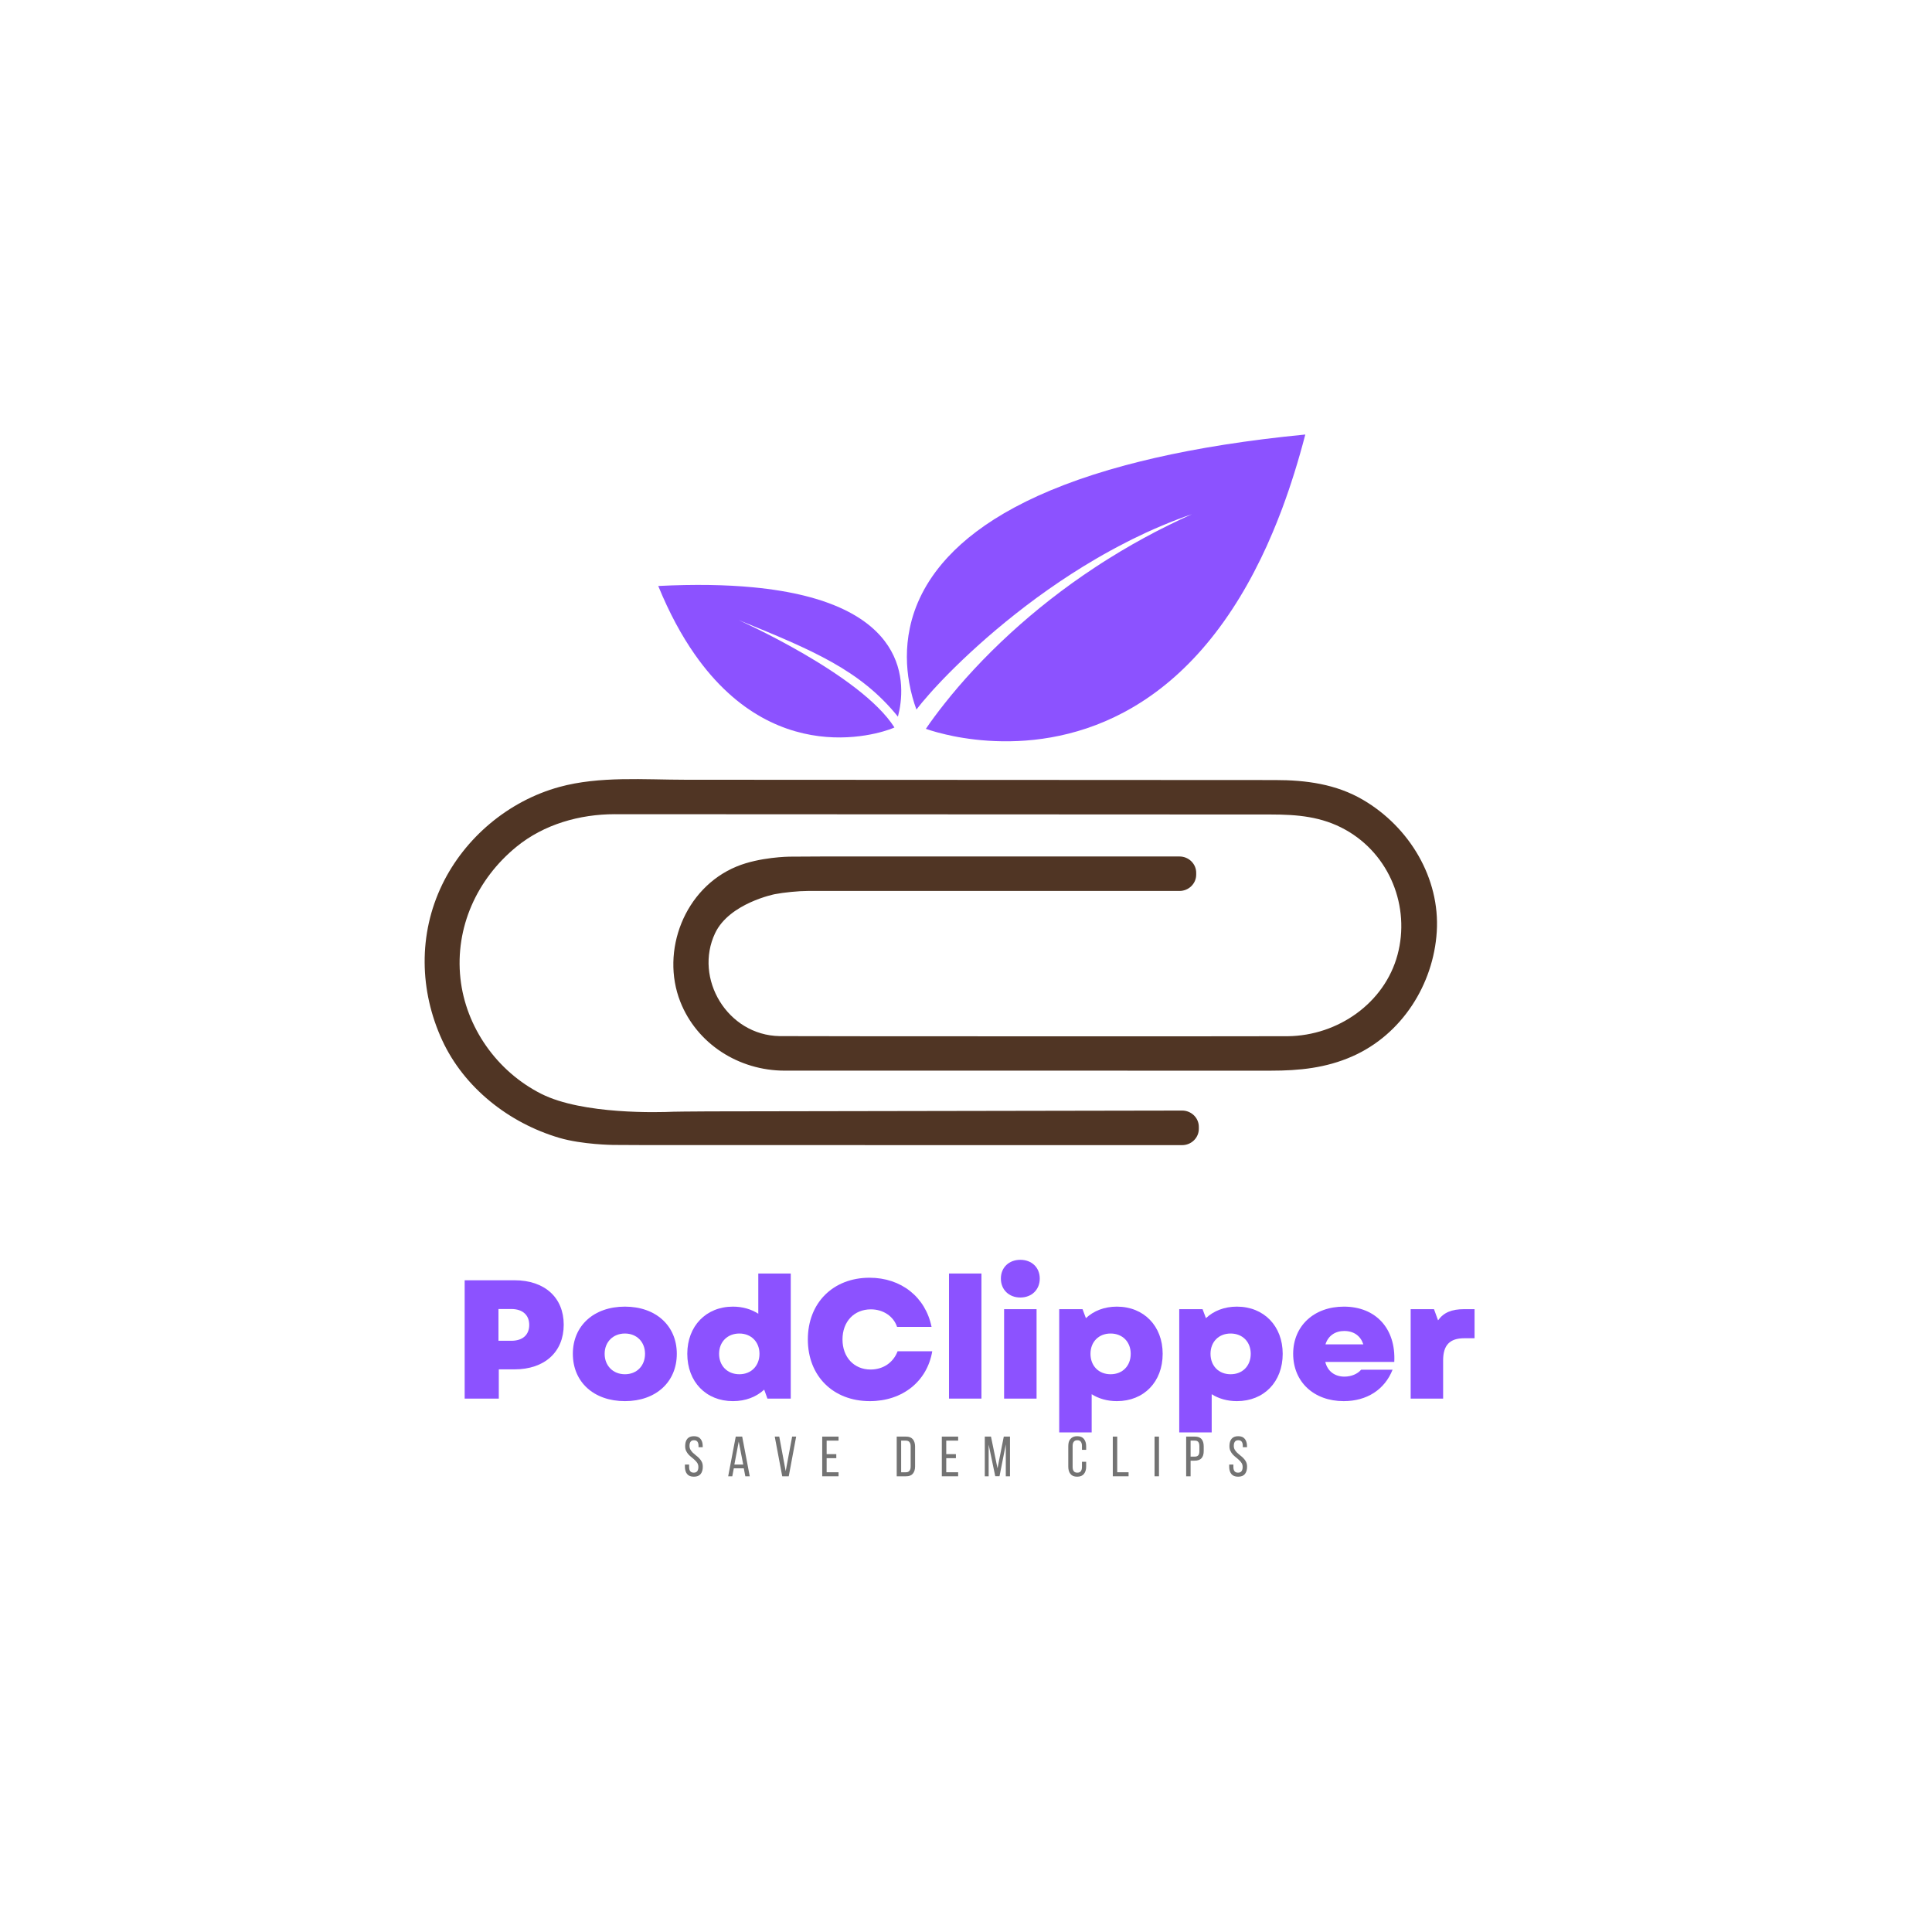 <svg xmlns="http://www.w3.org/2000/svg" xmlns:xlink="http://www.w3.org/1999/xlink" width="500" zoomAndPan="magnify" viewBox="0 0 375 375" height="500" preserveAspectRatio="xMidYMid meet" version="1.0"><defs><g/><clipPath id="id1"><path d="M 82.461 151.18 L 278.922 151.18 L 278.922 222.27 L 82.461 222.27 Z M 82.461 151.18 " clip-rule="nonzero"/></clipPath><clipPath id="id2"><path d="M 176 84.305 L 254 84.305 L 254 144 L 176 144 Z M 176 84.305 " clip-rule="nonzero"/></clipPath></defs><g clip-path="url(#id1)"><path fill="#503524" d="M 264.578 155.258 C 259.332 152.18 253.473 151.406 247.492 151.406 C 243.84 151.406 146.609 151.348 133.09 151.348 C 125.062 151.344 116.371 150.609 108.57 152.75 C 98.652 155.473 90.227 162.629 85.84 171.676 C 81.176 181.301 81.395 192.297 85.84 201.934 C 90.086 211.121 98.773 217.977 108.57 220.859 C 113.043 222.172 119 222.23 119 222.23 C 120.781 222.246 123.695 222.262 125.477 222.262 L 130.695 222.262 L 229.453 222.27 C 231.234 222.27 232.691 220.848 232.691 219.113 L 232.691 218.719 C 232.691 216.98 231.234 215.559 229.453 215.559 L 137.555 215.719 C 133.727 215.734 130.961 215.777 130.695 215.785 C 128.039 215.906 113.117 216.379 105.055 212.309 C 96.418 207.945 90.391 199.336 89.367 189.895 C 88.305 180.039 92.551 170.617 100.289 164.32 C 105.594 160.004 112.504 158.035 119.324 158.035 C 122.191 158.035 224.5 158.094 246.715 158.094 C 251.797 158.094 256.543 158.492 261.113 161.035 C 269.785 165.852 273.754 176.047 271.258 185.332 C 268.746 194.676 259.719 201.016 249.969 201.129 C 247.145 201.164 154.078 201.156 151.316 201.109 C 141.176 200.938 134.637 189.895 138.805 181.121 C 141.574 175.297 150.383 173.559 150.383 173.559 C 152.125 173.219 155.012 172.934 156.793 172.934 L 228.941 172.934 C 230.719 172.934 232.18 171.516 232.18 169.777 L 232.18 169.398 C 232.18 167.664 230.719 166.242 228.941 166.242 L 159.691 166.242 C 157.91 166.242 154.996 166.258 153.215 166.277 C 153.215 166.277 147.461 166.336 142.98 168.188 C 132.828 172.371 128.191 184.633 132.043 194.426 C 135.254 202.605 143.398 207.812 152.312 207.812 C 155.891 207.812 224.5 207.816 246.715 207.816 C 252.199 207.816 257.352 207.297 262.457 205.051 C 272.16 200.785 278.238 191.016 278.875 180.852 C 279.531 170.465 273.59 160.547 264.578 155.258 " fill-opacity="1" fill-rule="nonzero"/></g><g clip-path="url(#id2)"><path fill="#8c52ff" d="M 253.359 84.34 C 252.008 89.535 250.512 94.289 248.895 98.637 C 248.797 98.883 248.711 99.133 248.613 99.379 C 248.086 100.758 247.555 102.09 247.004 103.387 C 246.273 105.137 245.508 106.816 244.727 108.418 C 242.973 112.023 241.133 115.27 239.211 118.199 C 221.859 144.754 198.551 145.094 186.938 143.223 C 186.262 143.121 185.633 143.004 185.047 142.883 C 184.531 142.785 184.035 142.672 183.59 142.566 C 181.125 142 179.711 141.461 179.711 141.461 C 180.742 139.945 181.941 138.324 183.297 136.613 C 186.637 132.379 190.945 127.641 196.219 122.82 C 200.914 118.531 206.367 114.184 212.625 110.074 C 213.445 109.535 214.273 108.996 215.121 108.473 C 216.633 107.52 218.203 106.582 219.809 105.664 C 221.223 104.863 222.668 104.07 224.141 103.297 C 224.535 103.094 224.926 102.895 225.328 102.691 C 225.895 102.406 226.473 102.109 227.059 101.828 C 228.465 101.133 229.898 100.453 231.363 99.801 C 229.363 100.48 227.406 101.238 225.473 102.059 C 225.41 102.082 225.34 102.113 225.277 102.137 C 223.391 102.934 221.539 103.789 219.723 104.688 C 219.355 104.867 218.988 105.059 218.625 105.25 C 216.605 106.277 214.633 107.355 212.715 108.477 C 199.609 116.125 189.043 125.586 182.859 132.027 C 182.523 132.375 182.199 132.723 181.891 133.059 C 181.34 133.637 180.844 134.195 180.379 134.723 C 179.316 135.914 178.484 136.922 177.887 137.711 L 177.887 137.719 L 177.879 137.723 C 177.328 136.23 176.82 134.469 176.477 132.504 C 175.922 129.395 175.785 125.773 176.59 121.93 C 177.484 117.605 179.59 112.996 183.629 108.52 C 183.746 108.387 183.871 108.25 183.996 108.117 C 190.219 101.414 200.871 95.02 218.465 90.297 C 220.281 89.816 222.164 89.348 224.121 88.895 C 232.434 86.992 242.105 85.434 253.359 84.34 " fill-opacity="1" fill-rule="nonzero"/></g><path fill="#8c52ff" d="M 173.609 141.195 C 167.062 130.898 143.387 120.391 143.395 120.363 C 157.75 126.207 166.988 130.062 174.289 139.102 C 175.867 133.031 177.02 116.926 146.141 113.992 C 140.961 113.5 134.891 113.379 127.766 113.738 C 129.922 119.016 132.312 123.383 134.828 126.98 C 151.383 150.707 173.551 141.34 173.609 141.195 " fill-opacity="1" fill-rule="nonzero"/><g fill="#8c52ff" fill-opacity="1"><g transform="translate(87.762, 271.468)"><g><path d="M 2.43 0 L 9.055 0 L 9.055 -5.676 L 12.109 -5.676 C 17.949 -5.676 21.656 -9.055 21.656 -14.34 C 21.656 -19.621 17.949 -22.969 12.109 -22.969 L 2.43 -22.969 Z M 8.992 -11.223 L 8.992 -17.391 L 11.484 -17.391 C 13.684 -17.391 14.961 -16.211 14.961 -14.305 C 14.961 -12.371 13.684 -11.223 11.484 -11.223 Z M 8.992 -11.223 "/></g></g></g><g fill="#8c52ff" fill-opacity="1"><g transform="translate(110.173, 271.468)"><g><path d="M 11.125 0.492 C 17.129 0.492 21.195 -3.215 21.195 -8.695 C 21.195 -14.141 17.129 -17.852 11.125 -17.852 C 5.086 -17.852 1.016 -14.141 1.016 -8.695 C 1.016 -3.215 5.086 0.492 11.125 0.492 Z M 7.188 -8.695 C 7.188 -10.992 8.828 -12.633 11.125 -12.633 C 13.422 -12.633 15.027 -10.992 15.027 -8.695 C 15.027 -6.367 13.422 -4.727 11.125 -4.727 C 8.828 -4.727 7.188 -6.367 7.188 -8.695 Z M 7.188 -8.695 "/></g></g></g><g fill="#8c52ff" fill-opacity="1"><g transform="translate(132.387, 271.468)"><g><path d="M 9.875 0.492 C 12.336 0.492 14.406 -0.328 15.945 -1.738 L 16.57 0 L 21.098 0 L 21.098 -24.281 L 14.797 -24.281 L 14.797 -16.473 C 13.422 -17.359 11.746 -17.852 9.875 -17.852 C 4.66 -17.852 1.016 -14.078 1.016 -8.695 C 1.016 -3.25 4.66 0.492 9.875 0.492 Z M 7.188 -8.695 C 7.188 -10.992 8.793 -12.633 11.125 -12.633 C 13.422 -12.633 15.027 -10.992 15.027 -8.695 C 15.027 -6.367 13.422 -4.727 11.125 -4.727 C 8.793 -4.727 7.188 -6.367 7.188 -8.695 Z M 7.188 -8.695 "/></g></g></g><g fill="#8c52ff" fill-opacity="1"><g transform="translate(155.684, 271.468)"><g><path d="M 13.156 0.492 C 19.492 0.492 24.281 -3.348 25.266 -9.188 L 18.539 -9.188 C 17.719 -7.023 15.781 -5.645 13.289 -5.645 C 10.074 -5.645 7.844 -8.039 7.844 -11.484 C 7.844 -14.961 10.105 -17.324 13.355 -17.324 C 15.75 -17.324 17.75 -15.98 18.441 -13.914 L 25.133 -13.914 C 23.953 -19.719 19.227 -23.461 13.094 -23.461 C 6.004 -23.461 1.117 -18.57 1.117 -11.484 C 1.117 -4.398 6.004 0.492 13.156 0.492 Z M 13.156 0.492 "/></g></g></g><g fill="#8c52ff" fill-opacity="1"><g transform="translate(181.999, 271.468)"><g><path d="M 2.199 0 L 8.5 0 L 8.5 -24.281 L 2.199 -24.281 Z M 2.199 0 "/></g></g></g><g fill="#8c52ff" fill-opacity="1"><g transform="translate(192.696, 271.468)"><g><path d="M 2.199 0 L 8.5 0 L 8.5 -17.359 L 2.199 -17.359 Z M 1.574 -23.297 C 1.574 -21.133 3.148 -19.621 5.348 -19.621 C 7.547 -19.621 9.121 -21.133 9.121 -23.297 C 9.121 -25.461 7.547 -26.938 5.348 -26.938 C 3.148 -26.938 1.574 -25.461 1.574 -23.297 Z M 1.574 -23.297 "/></g></g></g><g fill="#8c52ff" fill-opacity="1"><g transform="translate(203.393, 271.468)"><g><path d="M 13.387 0.492 C 18.637 0.492 22.281 -3.25 22.281 -8.695 C 22.281 -14.078 18.637 -17.852 13.387 -17.852 C 10.961 -17.852 8.891 -17.031 7.383 -15.617 L 6.727 -17.359 L 2.199 -17.359 L 2.199 6.562 L 8.5 6.562 L 8.5 -0.852 C 9.844 0 11.516 0.492 13.387 0.492 Z M 8.27 -8.695 C 8.27 -10.992 9.844 -12.633 12.172 -12.633 C 14.504 -12.633 16.078 -10.992 16.078 -8.695 C 16.078 -6.367 14.504 -4.727 12.172 -4.727 C 9.844 -4.727 8.27 -6.367 8.27 -8.695 Z M 8.27 -8.695 "/></g></g></g><g fill="#8c52ff" fill-opacity="1"><g transform="translate(226.69, 271.468)"><g><path d="M 13.387 0.492 C 18.637 0.492 22.281 -3.25 22.281 -8.695 C 22.281 -14.078 18.637 -17.852 13.387 -17.852 C 10.961 -17.852 8.891 -17.031 7.383 -15.617 L 6.727 -17.359 L 2.199 -17.359 L 2.199 6.562 L 8.5 6.562 L 8.5 -0.852 C 9.844 0 11.516 0.492 13.387 0.492 Z M 8.27 -8.695 C 8.27 -10.992 9.844 -12.633 12.172 -12.633 C 14.504 -12.633 16.078 -10.992 16.078 -8.695 C 16.078 -6.367 14.504 -4.727 12.172 -4.727 C 9.844 -4.727 8.27 -6.367 8.27 -8.695 Z M 8.27 -8.695 "/></g></g></g><g fill="#8c52ff" fill-opacity="1"><g transform="translate(249.987, 271.468)"><g><path d="M 10.828 0.492 C 15.324 0.492 18.77 -1.738 20.312 -5.609 L 14.207 -5.609 C 13.52 -4.789 12.305 -4.266 10.961 -4.266 C 9.188 -4.266 7.711 -5.219 7.25 -7.121 L 20.641 -7.121 C 20.969 -13.586 17.062 -17.852 10.859 -17.852 C 5.055 -17.852 1.016 -14.109 1.016 -8.695 C 1.016 -3.25 5.02 0.492 10.828 0.492 Z M 7.285 -10.531 C 7.809 -12.207 9.188 -13.125 10.926 -13.125 C 12.828 -13.125 14.109 -12.141 14.633 -10.531 Z M 7.285 -10.531 "/></g></g></g><g fill="#8c52ff" fill-opacity="1"><g transform="translate(271.61, 271.468)"><g><path d="M 2.199 0 L 8.5 0 L 8.5 -7.414 C 8.5 -10.367 9.777 -11.715 12.602 -11.715 L 14.602 -11.715 L 14.602 -17.359 L 12.566 -17.359 C 10.141 -17.359 8.598 -16.703 7.516 -15.191 L 6.727 -17.359 L 2.199 -17.359 Z M 2.199 0 "/></g></g></g><g fill="#737373" fill-opacity="1"><g transform="translate(132.631, 286.546)"><g><path d="M 2.062 -7.781 C 2.645 -7.781 3.07 -7.602 3.344 -7.25 C 3.625 -6.906 3.766 -6.441 3.766 -5.859 L 3.766 -5.641 L 2.953 -5.641 L 2.953 -5.891 C 2.953 -6.242 2.883 -6.516 2.75 -6.703 C 2.613 -6.898 2.391 -7 2.078 -7 C 1.766 -7 1.539 -6.898 1.406 -6.703 C 1.27 -6.516 1.203 -6.25 1.203 -5.906 C 1.203 -5.625 1.266 -5.375 1.391 -5.156 C 1.516 -4.945 1.672 -4.75 1.859 -4.562 C 2.055 -4.383 2.266 -4.207 2.484 -4.031 C 2.711 -3.863 2.922 -3.676 3.109 -3.469 C 3.305 -3.27 3.469 -3.039 3.594 -2.781 C 3.719 -2.52 3.781 -2.207 3.781 -1.844 C 3.781 -1.258 3.641 -0.789 3.359 -0.438 C 3.078 -0.094 2.641 0.078 2.047 0.078 C 1.453 0.078 1.016 -0.094 0.734 -0.438 C 0.453 -0.789 0.312 -1.258 0.312 -1.844 L 0.312 -2.281 L 1.125 -2.281 L 1.125 -1.797 C 1.125 -1.453 1.195 -1.18 1.344 -0.984 C 1.488 -0.797 1.719 -0.703 2.031 -0.703 C 2.332 -0.703 2.555 -0.797 2.703 -0.984 C 2.848 -1.18 2.922 -1.453 2.922 -1.797 C 2.922 -2.086 2.859 -2.336 2.734 -2.547 C 2.609 -2.754 2.445 -2.945 2.25 -3.125 C 2.062 -3.312 1.859 -3.488 1.641 -3.656 C 1.422 -3.832 1.211 -4.02 1.016 -4.219 C 0.828 -4.426 0.672 -4.66 0.547 -4.922 C 0.422 -5.18 0.359 -5.492 0.359 -5.859 C 0.359 -6.453 0.492 -6.922 0.766 -7.266 C 1.047 -7.609 1.477 -7.781 2.062 -7.781 Z M 2.062 -7.781 "/></g></g></g><g fill="#737373" fill-opacity="1"><g transform="translate(141.12, 286.546)"><g><path d="M 1.312 -1.547 L 1.016 0 L 0.219 0 L 1.688 -7.703 L 2.938 -7.703 L 4.406 0 L 3.547 0 L 3.25 -1.547 Z M 1.422 -2.281 L 3.141 -2.281 L 2.266 -6.734 Z M 1.422 -2.281 "/></g></g></g><g fill="#737373" fill-opacity="1"><g transform="translate(150.159, 286.546)"><g><path d="M 1.094 -7.703 L 2.344 -1 L 3.594 -7.703 L 4.375 -7.703 L 2.938 0 L 1.672 0 L 0.219 -7.703 Z M 1.094 -7.703 "/></g></g></g><g fill="#737373" fill-opacity="1"><g transform="translate(159.154, 286.546)"><g><path d="M 3.172 -4.297 L 3.172 -3.516 L 1.297 -3.516 L 1.297 -0.781 L 3.609 -0.781 L 3.609 0 L 0.438 0 L 0.438 -7.703 L 3.609 -7.703 L 3.609 -6.922 L 1.297 -6.922 L 1.297 -4.297 Z M 3.172 -4.297 "/></g></g></g><g fill="#737373" fill-opacity="1"><g transform="translate(167.511, 286.546)"><g/></g></g><g fill="#737373" fill-opacity="1"><g transform="translate(173.615, 286.546)"><g><path d="M 2.25 -7.703 C 2.844 -7.703 3.281 -7.531 3.562 -7.188 C 3.852 -6.844 4 -6.375 4 -5.781 L 4 -1.906 C 4 -1.312 3.852 -0.844 3.562 -0.5 C 3.281 -0.164 2.844 0 2.25 0 L 0.438 0 L 0.438 -7.703 Z M 2.234 -0.781 C 2.535 -0.781 2.758 -0.875 2.906 -1.062 C 3.062 -1.25 3.141 -1.52 3.141 -1.875 L 3.141 -5.828 C 3.141 -6.18 3.062 -6.453 2.906 -6.641 C 2.758 -6.828 2.531 -6.922 2.219 -6.922 L 1.297 -6.922 L 1.297 -0.781 Z M 2.234 -0.781 "/></g></g></g><g fill="#737373" fill-opacity="1"><g transform="translate(182.368, 286.546)"><g><path d="M 3.172 -4.297 L 3.172 -3.516 L 1.297 -3.516 L 1.297 -0.781 L 3.609 -0.781 L 3.609 0 L 0.438 0 L 0.438 -7.703 L 3.609 -7.703 L 3.609 -6.922 L 1.297 -6.922 L 1.297 -4.297 Z M 3.172 -4.297 "/></g></g></g><g fill="#737373" fill-opacity="1"><g transform="translate(190.725, 286.546)"><g><path d="M 3.281 -0.016 L 2.453 -0.016 L 1.172 -6.141 L 1.172 0 L 0.422 0 L 0.422 -7.703 L 1.625 -7.703 L 2.891 -1.547 L 4.109 -7.703 L 5.312 -7.703 L 5.312 0 L 4.5 0 L 4.5 -6.188 Z M 3.281 -0.016 "/></g></g></g><g fill="#737373" fill-opacity="1"><g transform="translate(200.874, 286.546)"><g/></g></g><g fill="#737373" fill-opacity="1"><g transform="translate(206.978, 286.546)"><g><path d="M 2.094 -7.781 C 2.688 -7.781 3.125 -7.602 3.406 -7.25 C 3.695 -6.895 3.844 -6.426 3.844 -5.844 L 3.844 -5.141 L 3.031 -5.141 L 3.031 -5.891 C 3.031 -6.234 2.957 -6.504 2.812 -6.703 C 2.664 -6.898 2.438 -7 2.125 -7 C 1.812 -7 1.582 -6.898 1.438 -6.703 C 1.289 -6.504 1.219 -6.234 1.219 -5.891 L 1.219 -1.812 C 1.219 -1.457 1.289 -1.18 1.438 -0.984 C 1.582 -0.797 1.812 -0.703 2.125 -0.703 C 2.438 -0.703 2.664 -0.797 2.812 -0.984 C 2.957 -1.18 3.031 -1.457 3.031 -1.812 L 3.031 -2.812 L 3.844 -2.812 L 3.844 -1.859 C 3.844 -1.273 3.695 -0.805 3.406 -0.453 C 3.125 -0.098 2.688 0.078 2.094 0.078 C 1.508 0.078 1.078 -0.098 0.797 -0.453 C 0.516 -0.805 0.375 -1.273 0.375 -1.859 L 0.375 -5.844 C 0.375 -6.133 0.406 -6.398 0.469 -6.641 C 0.539 -6.879 0.648 -7.082 0.797 -7.25 C 0.941 -7.414 1.117 -7.547 1.328 -7.641 C 1.547 -7.734 1.801 -7.781 2.094 -7.781 Z M 2.094 -7.781 "/></g></g></g><g fill="#737373" fill-opacity="1"><g transform="translate(215.555, 286.546)"><g><path d="M 0.438 0 L 0.438 -7.703 L 1.297 -7.703 L 1.297 -0.781 L 3.5 -0.781 L 3.5 0 Z M 0.438 0 "/></g></g></g><g fill="#737373" fill-opacity="1"><g transform="translate(223.66, 286.546)"><g><path d="M 1.297 -7.703 L 1.297 0 L 0.438 0 L 0.438 -7.703 Z M 1.297 -7.703 "/></g></g></g><g fill="#737373" fill-opacity="1"><g transform="translate(229.796, 286.546)"><g><path d="M 2.125 -7.703 C 2.727 -7.703 3.164 -7.535 3.438 -7.203 C 3.707 -6.867 3.844 -6.406 3.844 -5.812 L 3.844 -4.891 C 3.844 -4.273 3.695 -3.812 3.406 -3.5 C 3.125 -3.188 2.676 -3.031 2.062 -3.031 L 1.297 -3.031 L 1.297 0 L 0.438 0 L 0.438 -7.703 Z M 2.062 -3.812 C 2.383 -3.812 2.617 -3.891 2.766 -4.047 C 2.922 -4.203 3 -4.469 3 -4.844 L 3 -5.859 C 3 -6.211 2.93 -6.477 2.797 -6.656 C 2.66 -6.832 2.438 -6.922 2.125 -6.922 L 1.297 -6.922 L 1.297 -3.812 Z M 2.062 -3.812 "/></g></g></g><g fill="#737373" fill-opacity="1"><g transform="translate(238.275, 286.546)"><g><path d="M 2.062 -7.781 C 2.645 -7.781 3.07 -7.602 3.344 -7.25 C 3.625 -6.906 3.766 -6.441 3.766 -5.859 L 3.766 -5.641 L 2.953 -5.641 L 2.953 -5.891 C 2.953 -6.242 2.883 -6.516 2.75 -6.703 C 2.613 -6.898 2.391 -7 2.078 -7 C 1.766 -7 1.539 -6.898 1.406 -6.703 C 1.27 -6.516 1.203 -6.25 1.203 -5.906 C 1.203 -5.625 1.266 -5.375 1.391 -5.156 C 1.516 -4.945 1.672 -4.75 1.859 -4.562 C 2.055 -4.383 2.266 -4.207 2.484 -4.031 C 2.711 -3.863 2.922 -3.676 3.109 -3.469 C 3.305 -3.27 3.469 -3.039 3.594 -2.781 C 3.719 -2.52 3.781 -2.207 3.781 -1.844 C 3.781 -1.258 3.641 -0.789 3.359 -0.438 C 3.078 -0.094 2.641 0.078 2.047 0.078 C 1.453 0.078 1.016 -0.094 0.734 -0.438 C 0.453 -0.789 0.312 -1.258 0.312 -1.844 L 0.312 -2.281 L 1.125 -2.281 L 1.125 -1.797 C 1.125 -1.453 1.195 -1.18 1.344 -0.984 C 1.488 -0.797 1.719 -0.703 2.031 -0.703 C 2.332 -0.703 2.555 -0.797 2.703 -0.984 C 2.848 -1.18 2.922 -1.453 2.922 -1.797 C 2.922 -2.086 2.859 -2.336 2.734 -2.547 C 2.609 -2.754 2.445 -2.945 2.25 -3.125 C 2.062 -3.312 1.859 -3.488 1.641 -3.656 C 1.422 -3.832 1.211 -4.02 1.016 -4.219 C 0.828 -4.426 0.672 -4.66 0.547 -4.922 C 0.422 -5.18 0.359 -5.492 0.359 -5.859 C 0.359 -6.453 0.492 -6.922 0.766 -7.266 C 1.047 -7.609 1.477 -7.781 2.062 -7.781 Z M 2.062 -7.781 "/></g></g></g></svg>